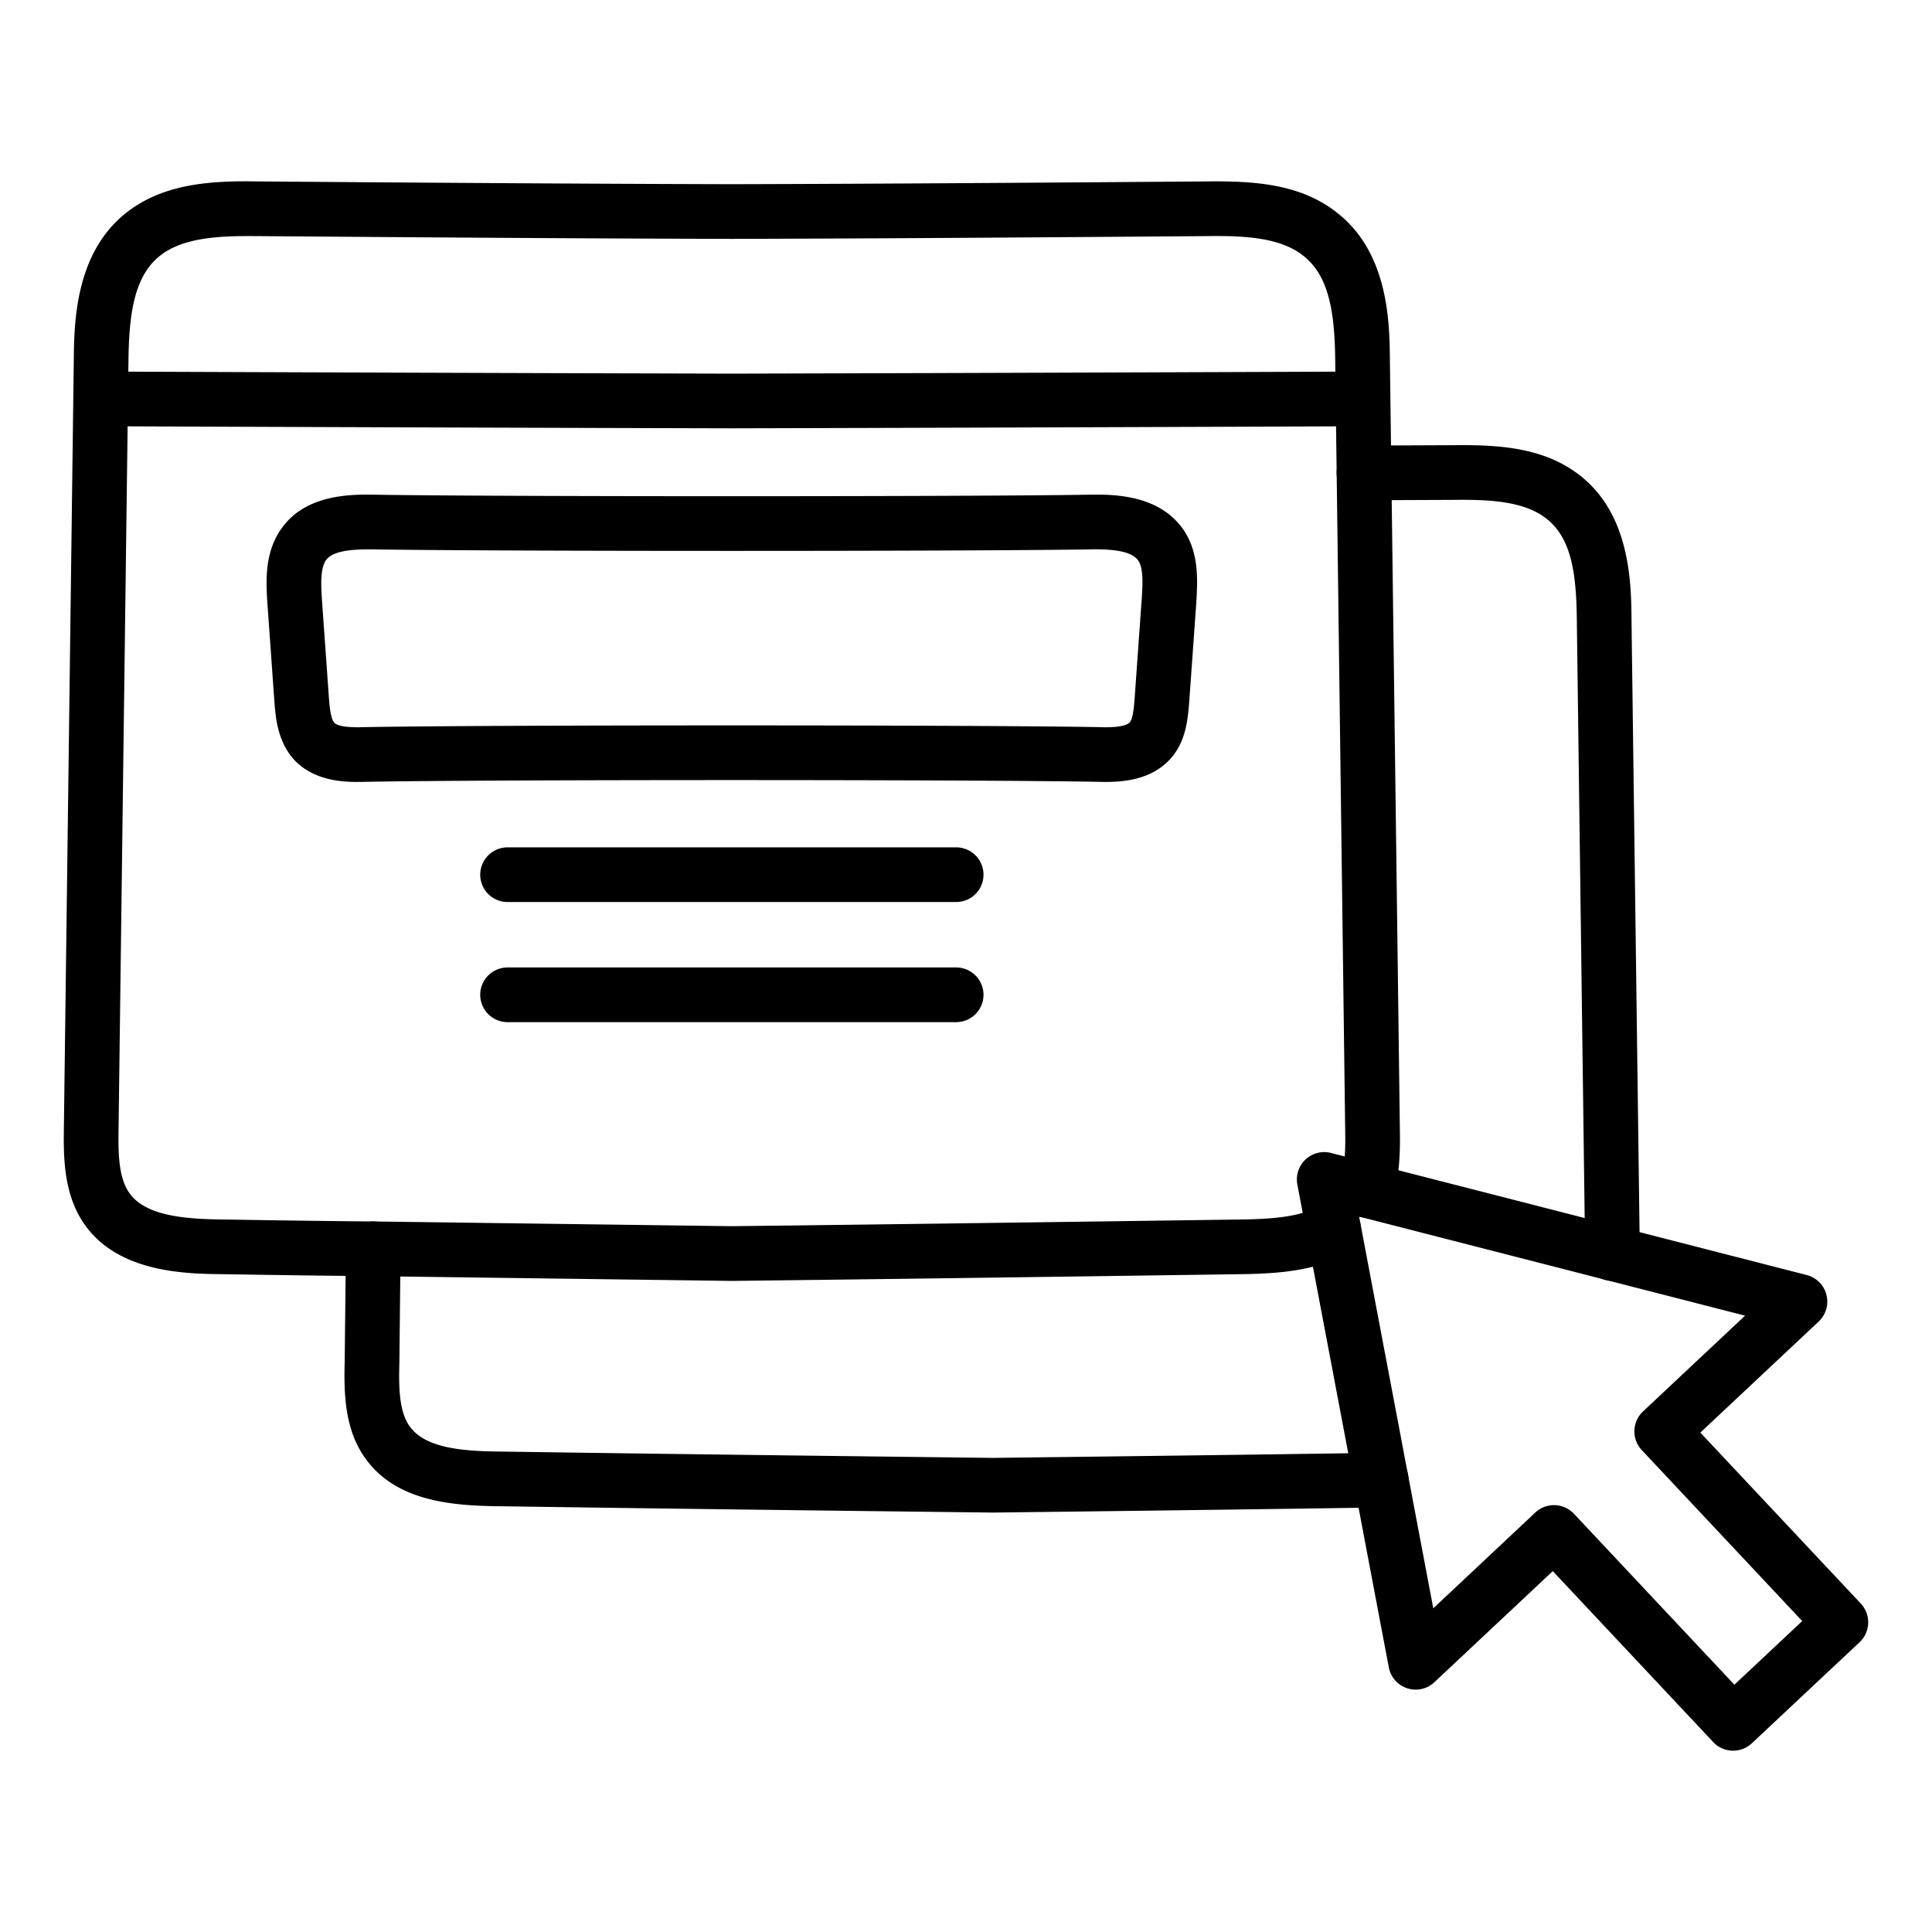 <svg xmlns="http://www.w3.org/2000/svg" version="1.1" xmlns:xlink="http://www.w3.org/1999/xlink" xmlns:svgjs="http://svgjs.com/svgjs" width="512" height="512" x="0" y="0" viewBox="0 0 53 53" style="enable-background:new 0 0 512 512" xml:space="preserve" class=""><g><path d="m20.08 35.139-9.852-.131c-1.357-.011-2.709-.031-4.07-.053-1.034-.01-2.856-.03-3.803-1.317-.628-.847-.613-1.939-.602-2.737l.271-20.99c.01-1.045.027-2.996 1.48-4.106 1.034-.787 2.338-.848 3.58-.828 4.332.033 8.666.065 12.99.076 4.33-.011 8.663-.043 12.997-.076 1.24-.014 2.547.04 3.57.829 1.463 1.107 1.48 3.06 1.488 4.108l.272 20.987c.012.678.006 1.344-.214 1.99a.748.748 0 0 1-.944.472.75.75 0 0 1-.278 1.01c-.834.487-1.892.567-2.911.581l-1.14.016c-4.27.06-8.543.119-12.834.169zM6.826 6.476c-.907 0-1.812.064-2.413.521-.72.552-.877 1.57-.889 2.93l-.271 20.994c-.009.648-.019 1.384.309 1.825.444.605 1.49.697 2.556.708 1.42.023 2.769.043 4.126.054l9.837.13c4.271-.05 8.543-.109 12.813-.168l1.14-.016c.813-.01 1.64-.064 2.174-.376a.746.746 0 0 1 .613-.065.746.746 0 0 1-.054-.604c.142-.418.144-.94.134-1.483l-.272-20.994c-.011-1.364-.169-2.381-.898-2.934-.649-.5-1.66-.534-2.647-.521-4.338.033-8.675.065-13.01.076-4.33-.011-8.666-.043-13.003-.076l-.245-.001z" fill="#000000" data-original="#000000" class=""></path><path d="M27.24 41.494c-4.527-.054-9.048-.108-13.557-.174-1.413-.013-2.835-.18-3.649-1.297-.58-.792-.602-1.793-.578-2.668l.033-3.105a.75.75 0 0 1 .75-.742h.007a.75.75 0 0 1 .743.758l-.033 3.118c-.019.669-.011 1.344.29 1.755.424.583 1.43.672 2.455.681 4.512.066 9.031.12 13.54.174 3.544-.043 7.096-.087 10.638-.14.455-.026.755.325.761.738a.75.75 0 0 1-.739.761c-3.542.054-7.096.098-10.66.141zM44.235 35.139a.75.75 0 0 1-.75-.74l-.228-17.363c-.012-1.352-.16-2.295-.856-2.825-.626-.478-1.605-.509-2.548-.498l-2.43.01c-.414 0-.756-.335-.756-.75s.33-.75.745-.75l2.434-.01c1.2-.013 2.461.039 3.464.805 1.421 1.082 1.438 2.981 1.447 4.001l.228 17.36a.75.75 0 0 1-.74.76h-.01zM20.072 11.75c-5.67-.014-11.35-.034-17.028-.056a.75.75 0 0 1 .003-1.5h.003c5.677.022 11.356.042 17.022.056 5.676-.014 11.355-.034 17.032-.056h.003a.75.75 0 0 1 .003 1.5c-5.679.022-11.358.042-17.038.056zM9.796 21.451c-.468 0-1.198-.06-1.71-.59-.469-.505-.522-1.158-.557-1.59l-.196-2.757c-.034-.563-.085-1.4.425-2.064.679-.91 1.931-.888 2.53-.879 3.298.055 16.288.055 19.576 0 .597-.008 1.844-.03 2.542.88.497.648.448 1.461.413 2.055v.009l-.196 2.748c-.04.483-.09 1.115-.556 1.597-.6.62-1.496.595-1.927.588-3.383-.064-16.744-.064-20.133 0-.06.001-.132.003-.21.003zm.317-6.38c-.47 0-.979.042-1.16.284-.174.227-.145.71-.124 1.061l.195 2.741c.018.219.046.56.15.673.13.134.615.123.8.118 3.403-.064 16.802-.064 20.198 0 .188.005.675.017.817-.13.092-.095.117-.406.137-.655l.196-2.75c.024-.397.05-.846-.107-1.049-.21-.276-.815-.303-1.327-.293-3.296.055-16.318.055-19.624 0h-.15zm21.958 1.39h.01zM26.23 24.745H13.924a.75.75 0 0 1 0-1.5H26.23a.75.75 0 0 1 0 1.5zM26.23 28.04H13.924a.75.75 0 0 1 0-1.5H26.23a.75.75 0 0 1 0 1.5z" fill="#000000" data-original="#000000" class=""></path><path d="M47.545 48.026c-.2 0-.4-.079-.547-.236l-4.401-4.69-3.248 3.048a.75.75 0 0 1-1.25-.407L35.59 32.495a.75.75 0 0 1 .924-.866l13.053 3.35a.752.752 0 0 1 .326 1.273L46.645 39.3l4.402 4.69a.751.751 0 0 1-.033 1.06l-2.956 2.773a.747.747 0 0 1-.513.203zM42.63 41.29c.2 0 .4.08.547.236l4.402 4.69 1.861-1.746-4.402-4.69a.751.751 0 0 1 .034-1.06l2.8-2.628-10.588-2.717 2.035 10.745 2.798-2.627a.747.747 0 0 1 .513-.203z" fill="#000000" data-original="#000000" class=""></path></g></svg>